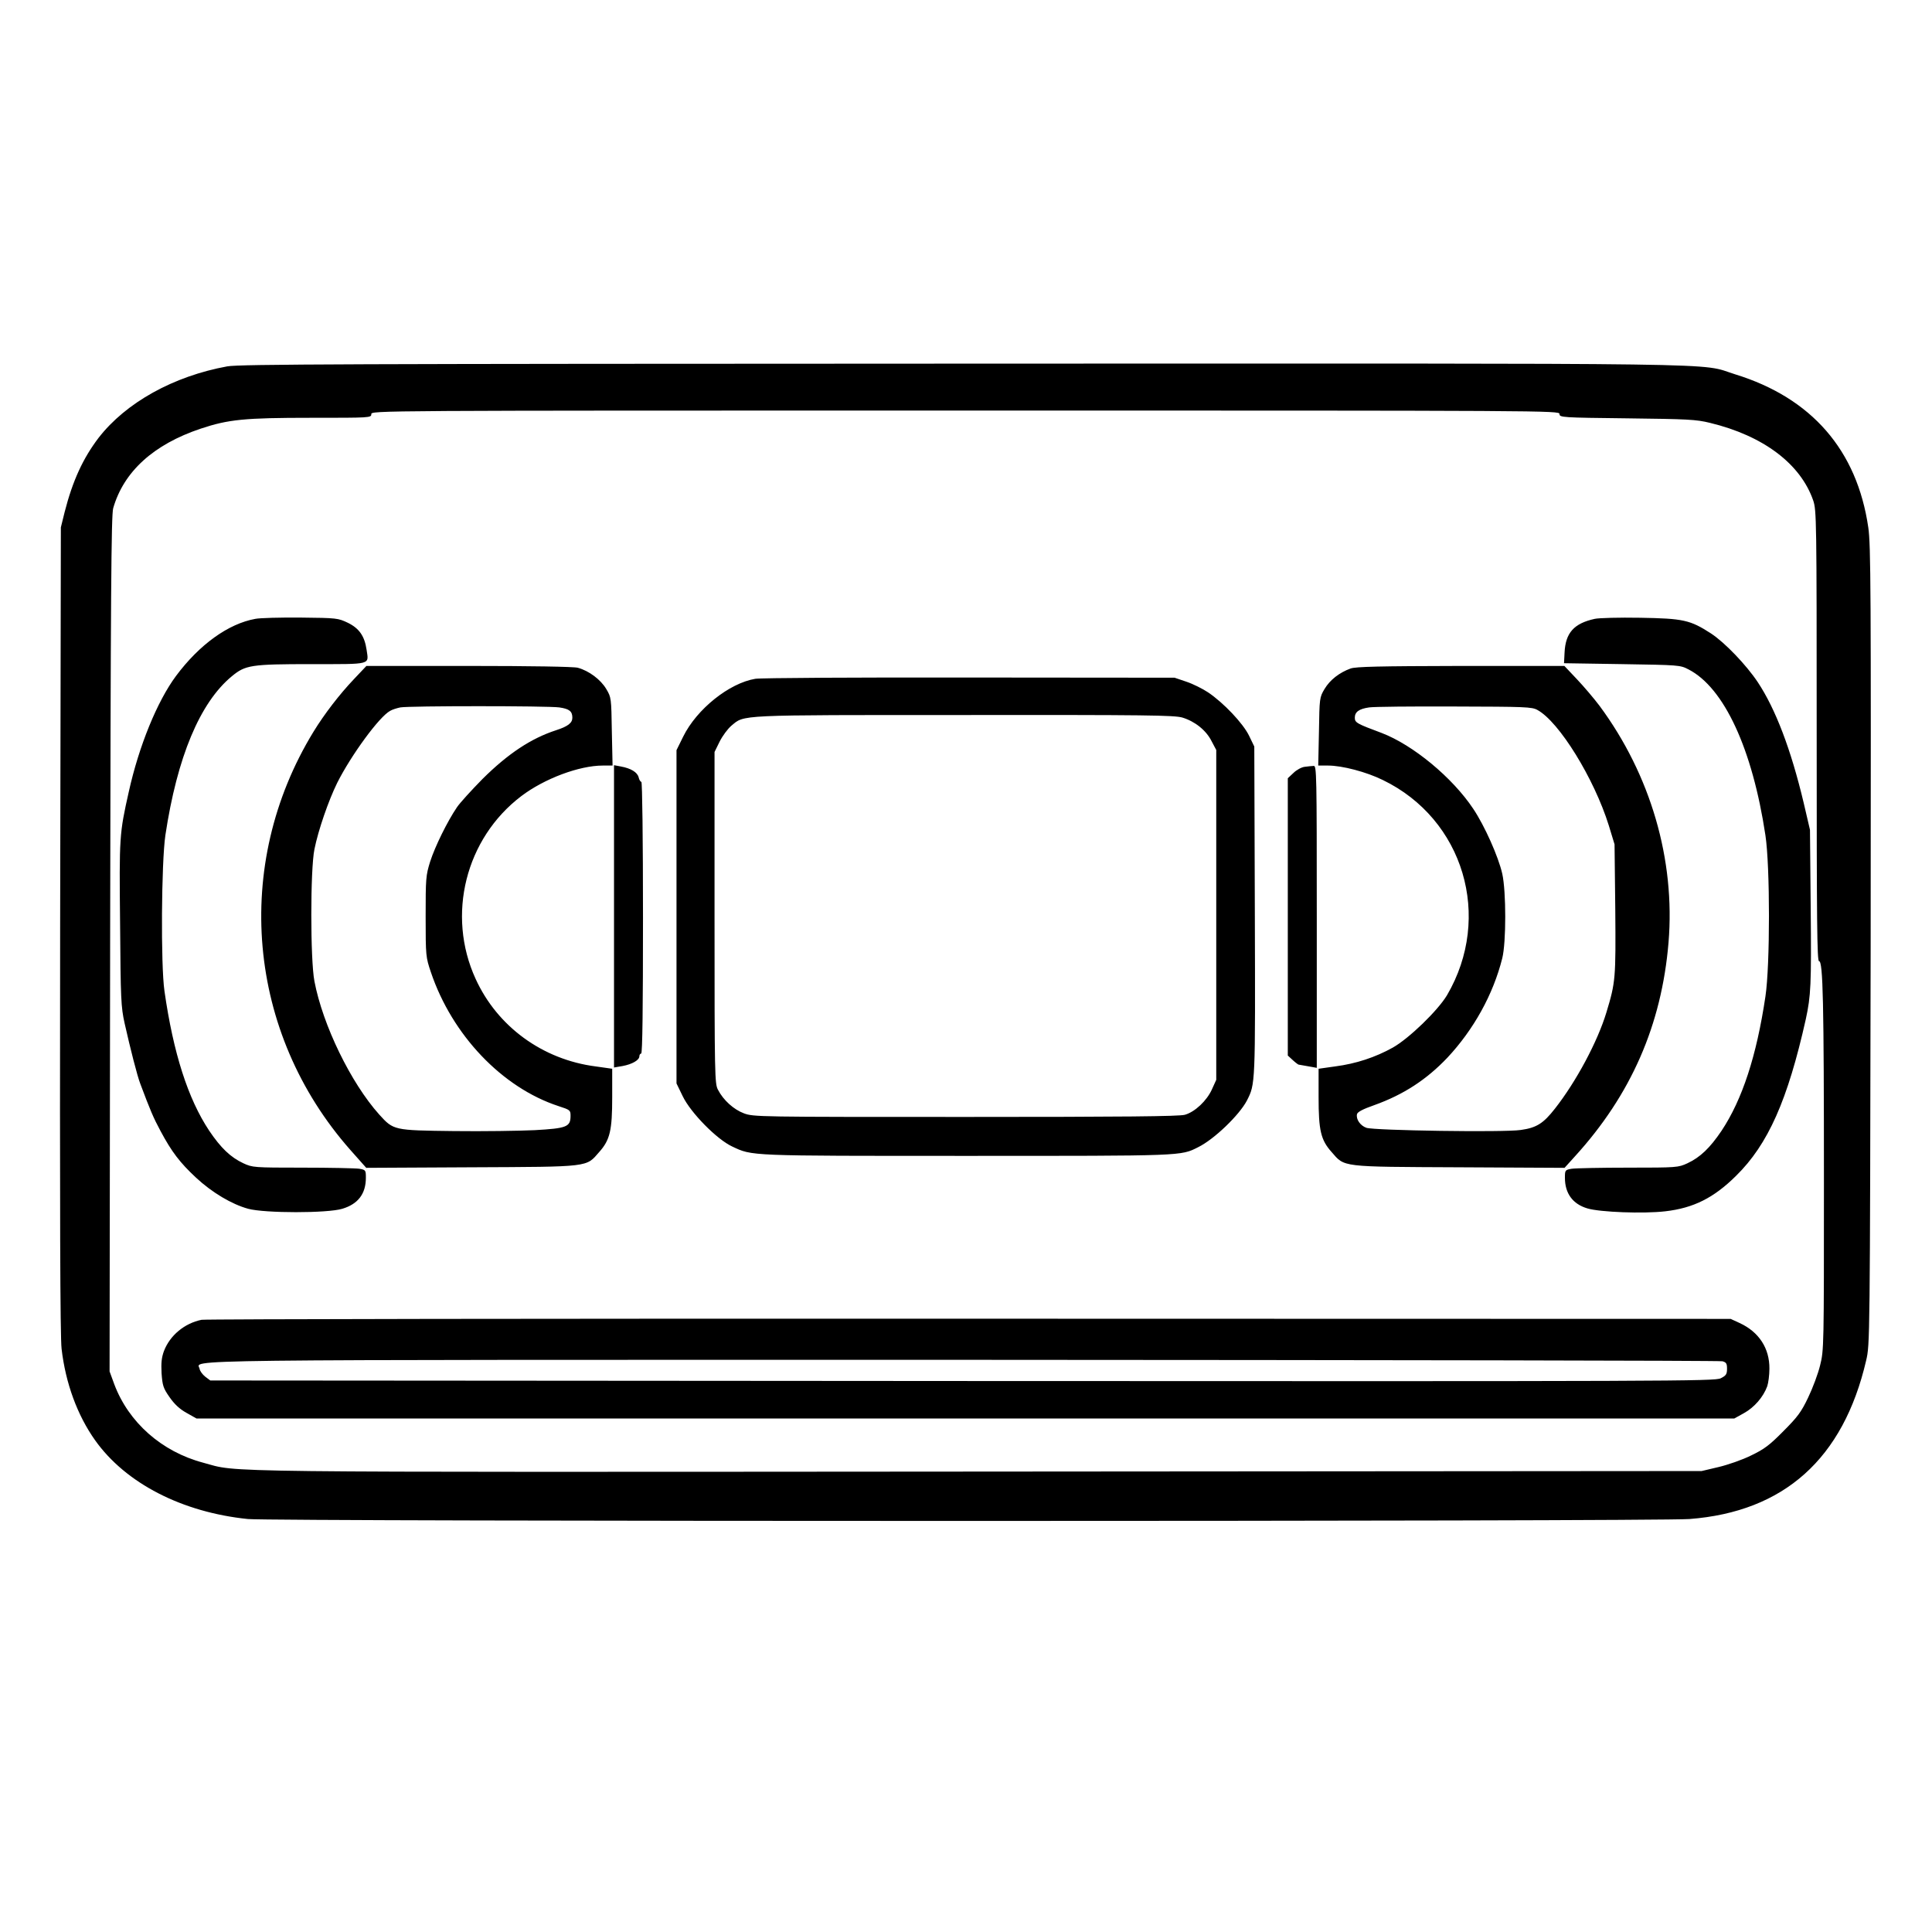 <?xml version="1.0" standalone="no"?>
<!DOCTYPE svg PUBLIC "-//W3C//DTD SVG 20010904//EN"
 "http://www.w3.org/TR/2001/REC-SVG-20010904/DTD/svg10.dtd">
<svg version="1.0" xmlns="http://www.w3.org/2000/svg"
 width="2048pt" height="2048pt" viewBox="0 0 2048 2048"
 preserveAspectRatio="xMidYMid meet">
<g transform="translate(0,2048) scale(0.192,-0.192)"
fill="#000000" stroke="none">
<path d="M1255 8644 c-297 -54 -560 -200 -711 -395 -86 -113 -143 -237 -187
-409 l-21 -85 -4 -2220 c-2 -1553 0 -2248 8 -2315 22 -190 87 -367 185 -505
169 -238 481 -398 844 -435 140 -14 7773 -14 7958 0 523 40 850 333 976 875
21 90 21 95 25 2290 2 1963 1 2212 -13 2309 -62 427 -313 716 -735 846 -209
65 123 60 -4259 59 -3416 -1 -3997 -3 -4066 -15z m7355 -263 c0 -19 13 -20
373 -24 333 -4 381 -6 458 -25 294 -71 500 -226 570 -429 18 -54 19 -100 19
-1300 0 -1034 2 -1243 13 -1243 22 0 27 -221 27 -1225 0 -900 0 -923 -21
-1006 -11 -46 -41 -126 -66 -178 -38 -80 -59 -108 -137 -186 -76 -77 -105 -99
-178 -134 -48 -24 -129 -52 -180 -64 l-93 -22 -3990 -3 c-4331 -3 -4079 -6
-4283 49 -230 61 -412 223 -491 433 l-26 71 3 2360 c3 1926 6 2369 17 2406 58
202 223 352 483 439 153 51 241 60 610 60 325 0 332 0 332 20 0 20 7 20 3280
20 3231 0 3280 0 3280 -19z M1410 7250 c-150 -27 -309 -142 -438 -315 -104
-140 -205 -387 -261 -640 -52 -231 -53 -248 -48 -730 3 -415 5 -458 25 -548
31 -138 70 -292 87 -335 54 -144 72 -187 112 -261 61 -114 106 -173 195 -256
88 -82 197 -147 288 -172 92 -25 439 -25 520 0 87 26 130 83 130 171 0 42 -1
44 -37 50 -21 3 -162 6 -313 6 -269 0 -276 1 -326 24 -71 33 -125 85 -189 180
-117 176 -198 428 -247 771 -21 145 -17 709 5 860 65 432 191 733 367 878 75
62 105 67 441 67 335 0 315 -5 303 79 -11 75 -40 118 -103 149 -55 26 -60 27
-261 29 -113 1 -225 -2 -250 -7z M8805 7250 c-115 -25 -162 -77 -167 -187 l-3
-58 320 -5 c314 -5 321 -5 367 -29 197 -101 353 -439 425 -916 26 -173 26
-717 0 -890 -49 -329 -128 -569 -242 -741 -64 -95 -118 -147 -189 -180 -50
-23 -57 -24 -326 -24 -151 0 -292 -3 -312 -6 -37 -6 -38 -8 -38 -50 0 -86 43
-145 124 -169 70 -21 309 -30 430 -16 156 18 268 74 391 196 177 174 285 418
385 865 28 130 31 189 27 610 l-4 435 -35 150 c-70 294 -155 517 -253 665 -64
96 -182 219 -258 269 -116 75 -153 83 -392 87 -115 2 -228 -1 -250 -6z M1954
6917 c-79 -83 -163 -192 -223 -290 -450 -736 -368 -1663 204 -2310 l87 -98
581 3 c658 3 632 0 705 84 60 67 72 120 72 303 l0 157 -92 13 c-293 38 -542
220 -662 483 -162 353 -56 776 253 1010 127 96 319 168 449 168 l54 0 -4 188
c-3 185 -3 188 -31 235 -31 52 -95 100 -157 117 -21 6 -262 10 -601 10 l-566
0 -69 -73z m1134 -156 c55 -8 72 -21 72 -57 0 -29 -25 -48 -90 -69 -138 -45
-265 -129 -406 -269 -60 -61 -124 -131 -141 -156 -53 -78 -121 -216 -148 -300
-24 -77 -25 -93 -25 -304 0 -218 1 -224 29 -307 117 -347 393 -637 704 -739
65 -21 67 -23 67 -54 0 -61 -21 -69 -198 -79 -86 -4 -287 -7 -447 -5 -332 4
-332 4 -411 91 -157 175 -312 494 -358 736 -23 118 -23 618 0 729 21 105 78
270 126 367 77 153 232 365 292 397 11 7 37 15 56 19 48 9 812 9 878 0z M7457
6976 c-63 -23 -114 -63 -144 -113 -28 -47 -28 -51 -31 -235 l-4 -188 54 0 c78
0 212 -35 303 -80 446 -216 607 -756 354 -1188 -51 -85 -209 -238 -299 -289
-97 -54 -203 -89 -318 -104 l-92 -13 0 -157 c0 -183 12 -236 72 -303 73 -84
47 -81 704 -84 l582 -3 57 63 c310 340 479 726 517 1181 38 457 -99 926 -381
1307 -31 41 -87 107 -125 147 l-69 73 -571 0 c-454 -1 -579 -4 -609 -14z
m1031 -229 c120 -65 313 -378 394 -637 l32 -105 4 -358 c3 -382 2 -402 -49
-570 -49 -162 -167 -382 -284 -531 -64 -82 -102 -106 -189 -118 -94 -14 -809
-3 -852 12 -34 12 -58 47 -52 75 2 12 32 28 95 50 162 58 289 141 404 262 145
155 253 349 303 549 22 87 22 369 0 467 -21 93 -97 264 -160 358 -115 173
-333 353 -506 419 -137 51 -148 57 -148 84 0 32 23 49 79 57 25 4 237 6 471 5
390 -1 428 -2 458 -19z M4170 6919 c-144 -24 -323 -167 -398 -319 l-37 -75 0
-920 0 -920 34 -70 c44 -92 189 -239 273 -278 113 -53 81 -52 1293 -52 1203 0
1183 -1 1280 48 88 43 227 177 269 257 47 93 47 81 44 1045 l-3 910 -29 60
c-33 68 -140 181 -226 239 -30 20 -84 47 -120 59 l-65 22 -1130 1 c-630 1
-1154 -2 -1185 -7z m2358 -214 c69 -21 131 -70 161 -130 l26 -49 0 -911 0
-910 -24 -53 c-28 -62 -93 -124 -149 -140 -29 -9 -342 -12 -1210 -12 -1146 0
-1172 0 -1225 20 -56 21 -113 72 -143 130 -18 33 -19 77 -19 950 l0 915 28 57
c16 32 45 71 65 88 74 61 20 59 1283 59 1008 1 1162 -1 1207 -14z M3390 5607
l0 -834 47 8 c54 10 93 33 93 54 0 8 5 15 10 15 7 0 10 257 10 750 0 433 -4
750 -9 750 -5 0 -12 11 -15 25 -7 28 -43 50 -99 60 l-37 7 0 -835z M7203 6433
c-17 -2 -45 -17 -62 -34 l-31 -29 0 -766 0 -765 26 -24 c15 -14 30 -25 33 -26
8 -1 41 -7 74 -13 l27 -5 0 834 c0 789 -1 835 -17 833 -10 0 -32 -3 -50 -5z
M1113 3380 c-94 -19 -175 -86 -208 -173 -13 -36 -16 -65 -13 -122 5 -68 9 -82
44 -132 27 -39 56 -66 94 -87 l55 -31 4245 0 4245 0 54 30 c56 31 106 88 128
148 6 18 12 61 12 97 1 113 -58 203 -164 252 l-50 23 -4200 1 c-2310 1 -4219
-2 -4242 -6z m8397 -229 c21 -6 25 -13 25 -41 0 -30 -5 -38 -35 -53 -33 -16
-249 -17 -4187 -15 l-4152 3 -28 21 c-15 12 -29 31 -31 43 -8 53 -280 50 4223
50 2288 -1 4171 -4 4185 -8z"/>
</g>
</svg>
